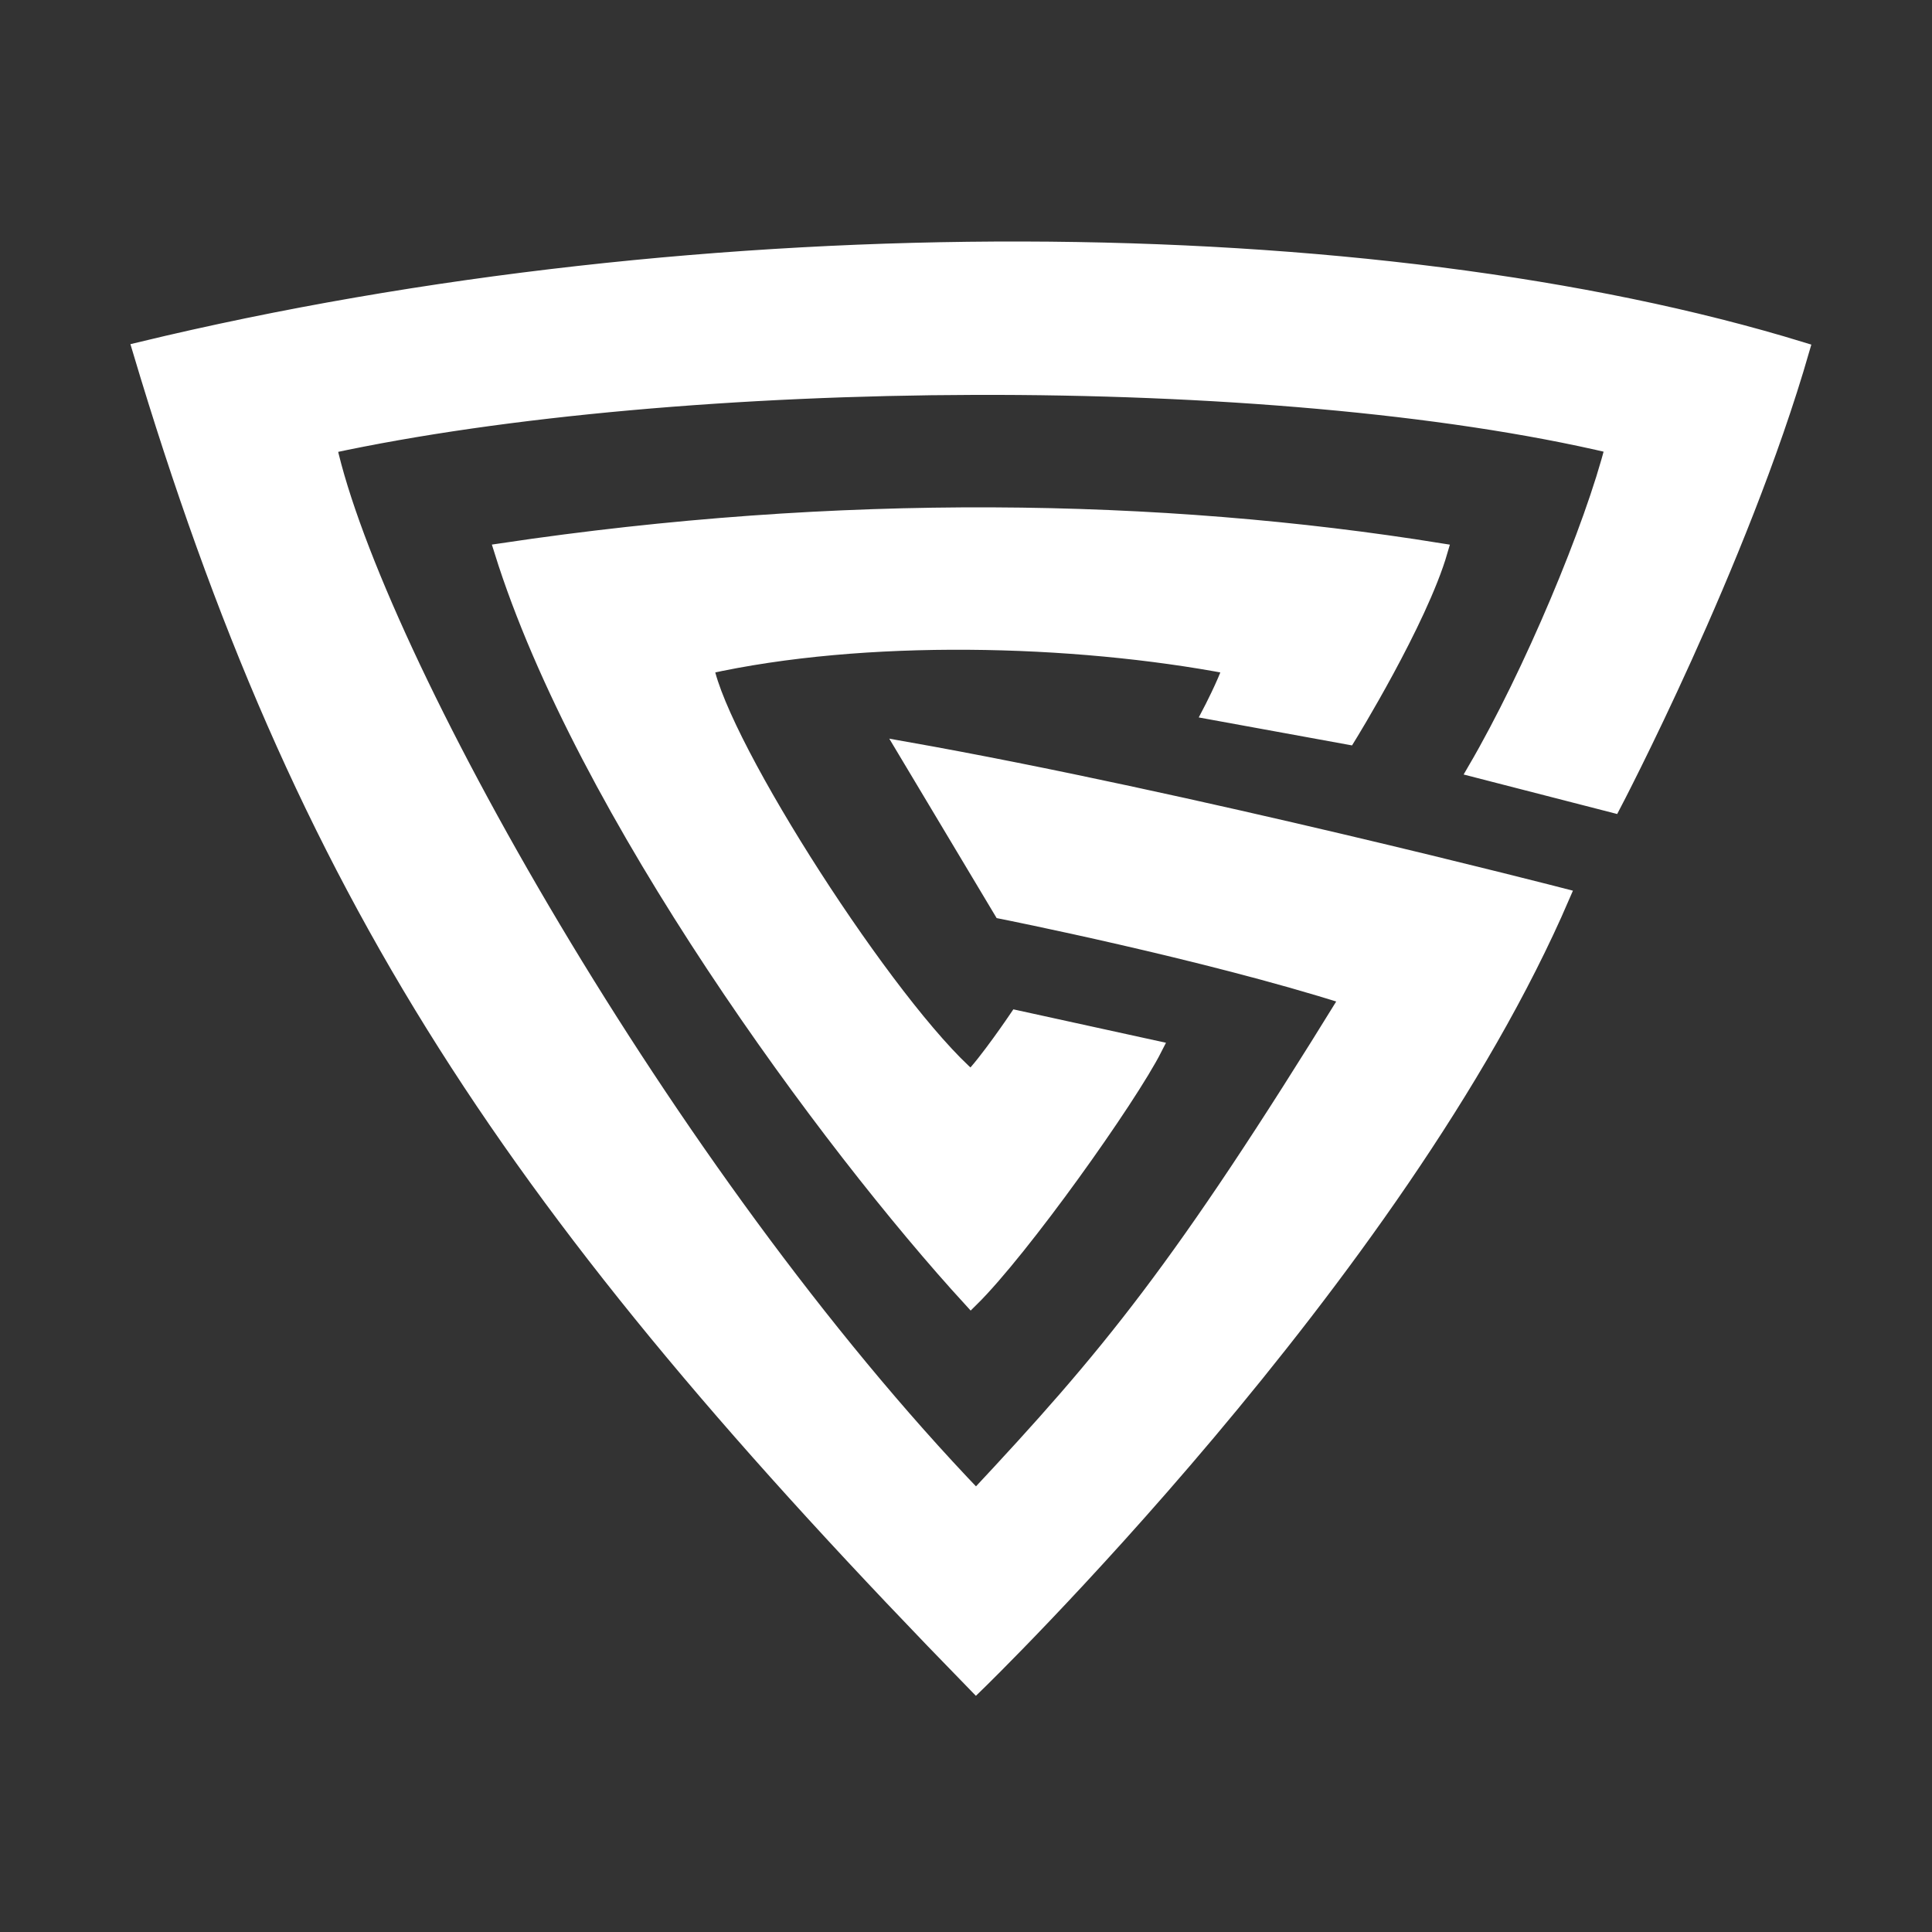 <svg width="124" height="124" viewBox="0 0 124 124" fill="none" xmlns="http://www.w3.org/2000/svg">
<rect x="0" y="0" width="124" height="124" fill="#333333" stroke="none"/>
<path d="M103.536 28.618C102.226 33.811 98.3 43.223 94.704 49.39L103.536 51.662C103.536 51.662 111.712 36.083 115.639 22.451C88.16 14.013 45.308 13.688 9 22.451C19.466 57.504 32.877 77.627 62.645 108.136C62.645 108.136 89.796 81.846 100.264 57.504C100.264 57.504 76.385 51.337 58.067 48.092L64.282 58.478C64.282 58.478 77.366 61.074 86.525 63.995C75.73 81.522 71.15 87.039 62.645 96.127C42.691 75.355 24.046 41.925 21.103 28.618C43.673 23.75 81.618 23.425 103.536 28.618Z" fill="white" stroke="white"/>
<path d="M92.419 35.361C74.423 32.459 53.812 32.137 32.22 35.361C37.453 52.125 53.157 73.402 62.318 83.396C65.59 80.172 72.46 70.5 74.097 67.277L65.264 65.343C65.264 65.343 63.3 68.244 62.318 69.211C57.083 64.698 46.287 47.934 45.306 42.776C55.447 40.519 68.861 40.841 79.005 42.776C78.6 43.95 77.696 45.677 77.696 45.677L86.53 47.289C86.53 47.289 91.109 39.874 92.419 35.361Z" fill="white" stroke="white"/>
</svg>
